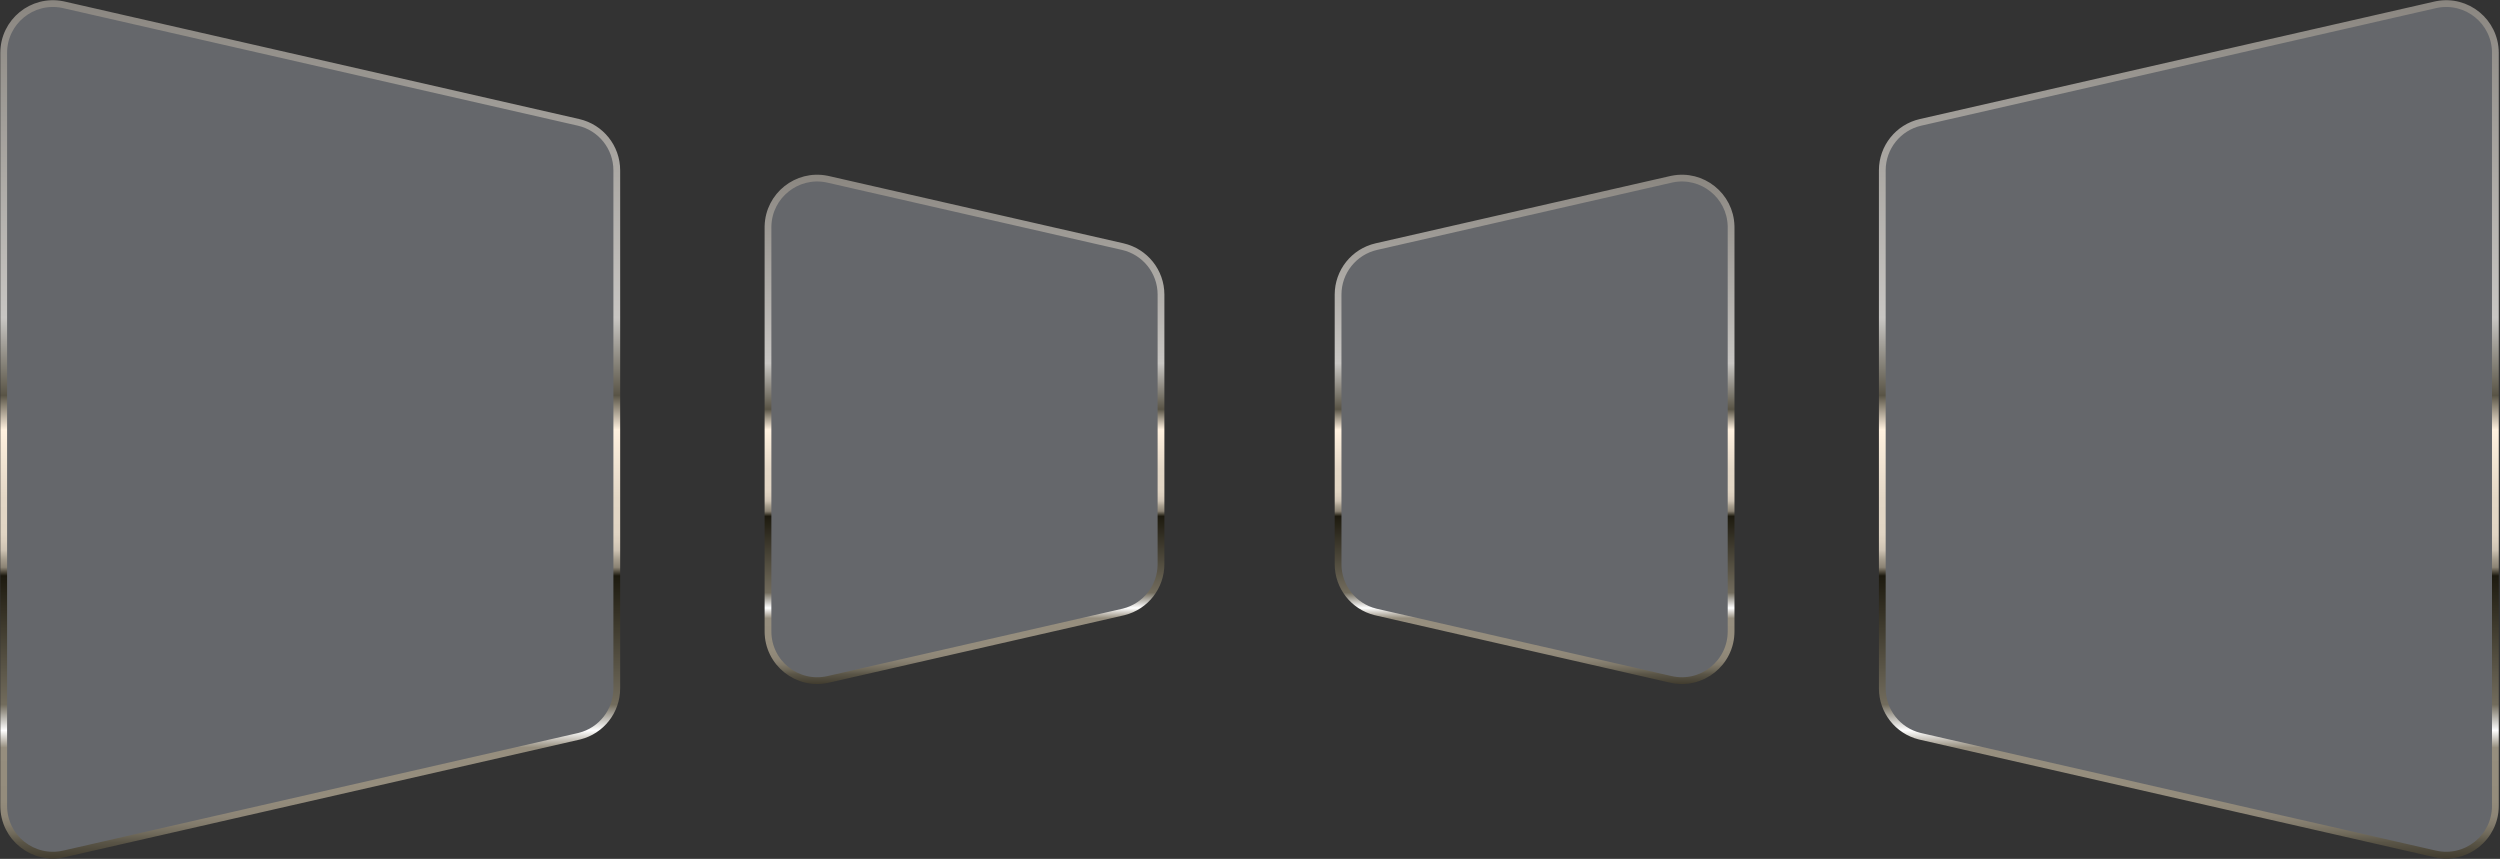 <svg width="1109" height="381" viewBox="0 0 1109 381" fill="none" xmlns="http://www.w3.org/2000/svg">
<rect x="0" y="0" width="1109" height="381" fill="#333333" stroke="none"/>
<path d="M1.645 23.433C1.645 9.634 14.274 -0.645 27.713 2.014L28.354 2.15L256.628 54.276C266.561 56.546 273.605 65.378 273.605 75.559V305.379C273.605 315.401 266.78 324.117 257.091 326.551L256.628 326.661L28.354 378.787C14.678 381.908 1.645 371.522 1.645 357.505V23.433Z" fill="#BDC3CD" fill-opacity="0.36" stroke="url(#paint0_linear_2037_1008)" stroke-width="3"/>
<path d="M1106.95 23.433C1106.95 9.634 1094.32 -0.645 1080.88 2.014L1080.24 2.15L851.964 54.276C842.03 56.546 834.986 65.378 834.986 75.559V305.379C834.986 315.401 841.812 324.117 851.501 326.551L851.964 326.661L1080.24 378.787C1093.91 381.908 1106.95 371.522 1106.95 357.505V23.433Z" fill="#BDC3CD" fill-opacity="0.36" stroke="url(#paint1_linear_2037_1008)" stroke-width="3"/>
<path d="M340.691 100.19C341.083 86.723 353.525 76.809 366.75 79.425L367.391 79.562L498.045 109.398C507.978 111.667 515.022 120.499 515.022 130.68V250.251C515.022 260.273 508.197 268.989 498.508 271.423L498.045 271.534L367.391 301.37C353.716 304.49 340.682 294.105 340.682 280.087V100.844L340.691 100.19Z" fill="#BDC3CD" fill-opacity="0.36" stroke="url(#paint2_linear_2037_1008)" stroke-width="3"/>
<path d="M767.902 100.19C767.511 86.723 755.069 76.809 741.844 79.425L741.203 79.562L610.549 109.398C600.615 111.667 593.571 120.499 593.571 130.68V250.251C593.571 260.273 600.397 268.989 610.086 271.423L610.549 271.534L741.203 301.37C754.878 304.49 767.912 294.105 767.912 280.087V100.844L767.902 100.19Z" fill="#BDC3CD" fill-opacity="0.36" stroke="url(#paint3_linear_2037_1008)" stroke-width="3"/>
<defs>
<linearGradient id="paint0_linear_2037_1008" x1="137.625" y1="381.205" x2="137.625" y2="0.093" gradientUnits="userSpaceOnUse">
<stop stop-color="#403B2E"/>
<stop offset="0.02" stop-color="#5A5547"/>
<stop offset="0.03" stop-color="#706A5B"/>
<stop offset="0.04" stop-color="#817A6B"/>
<stop offset="0.05" stop-color="#8D8576"/>
<stop offset="0.07" stop-color="#948C7C"/>
<stop offset="0.13" stop-color="#968E7E"/>
<stop offset="0.15" stop-color="white"/>
<stop offset="0.18" stop-color="#726C5D"/>
<stop offset="0.33" stop-color="#1D1A0F"/>
<stop offset="0.34" stop-color="#8C8475"/>
<stop offset="0.35" stop-color="#A79E8E"/>
<stop offset="0.36" stop-color="#CEC3B3"/>
<stop offset="0.37" stop-color="#DACEBD"/>
<stop offset="0.38" stop-color="#E1D5C4"/>
<stop offset="0.42" stop-color="#E3D7C6"/>
<stop offset="0.5" stop-color="#FFF1DF"/>
<stop offset="0.54" stop-color="#595446"/>
<stop offset="0.63" stop-color="#C8C6C3"/>
<stop offset="1" stop-color="#8A8680"/>
</linearGradient>
<linearGradient id="paint1_linear_2037_1008" x1="970.967" y1="381.205" x2="970.967" y2="0.093" gradientUnits="userSpaceOnUse">
<stop stop-color="#403B2E"/>
<stop offset="0.02" stop-color="#5A5547"/>
<stop offset="0.03" stop-color="#706A5B"/>
<stop offset="0.04" stop-color="#817A6B"/>
<stop offset="0.05" stop-color="#8D8576"/>
<stop offset="0.07" stop-color="#948C7C"/>
<stop offset="0.13" stop-color="#968E7E"/>
<stop offset="0.15" stop-color="white"/>
<stop offset="0.18" stop-color="#726C5D"/>
<stop offset="0.33" stop-color="#1D1A0F"/>
<stop offset="0.34" stop-color="#8C8475"/>
<stop offset="0.35" stop-color="#A79E8E"/>
<stop offset="0.36" stop-color="#CEC3B3"/>
<stop offset="0.37" stop-color="#DACEBD"/>
<stop offset="0.38" stop-color="#E1D5C4"/>
<stop offset="0.42" stop-color="#E3D7C6"/>
<stop offset="0.5" stop-color="#FFF1DF"/>
<stop offset="0.54" stop-color="#595446"/>
<stop offset="0.63" stop-color="#C8C6C3"/>
<stop offset="1" stop-color="#8A8680"/>
</linearGradient>
<linearGradient id="paint2_linear_2037_1008" x1="427.852" y1="303.641" x2="427.852" y2="77.504" gradientUnits="userSpaceOnUse">
<stop stop-color="#403B2E"/>
<stop offset="0.02" stop-color="#5A5547"/>
<stop offset="0.03" stop-color="#706A5B"/>
<stop offset="0.04" stop-color="#817A6B"/>
<stop offset="0.05" stop-color="#8D8576"/>
<stop offset="0.07" stop-color="#948C7C"/>
<stop offset="0.13" stop-color="#968E7E"/>
<stop offset="0.15" stop-color="white"/>
<stop offset="0.18" stop-color="#726C5D"/>
<stop offset="0.33" stop-color="#1D1A0F"/>
<stop offset="0.34" stop-color="#8C8475"/>
<stop offset="0.35" stop-color="#A79E8E"/>
<stop offset="0.36" stop-color="#CEC3B3"/>
<stop offset="0.37" stop-color="#DACEBD"/>
<stop offset="0.38" stop-color="#E1D5C4"/>
<stop offset="0.42" stop-color="#E3D7C6"/>
<stop offset="0.5" stop-color="#FFF1DF"/>
<stop offset="0.54" stop-color="#595446"/>
<stop offset="0.63" stop-color="#C8C6C3"/>
<stop offset="1" stop-color="#8A8680"/>
</linearGradient>
<linearGradient id="paint3_linear_2037_1008" x1="680.742" y1="303.641" x2="680.742" y2="77.504" gradientUnits="userSpaceOnUse">
<stop stop-color="#403B2E"/>
<stop offset="0.02" stop-color="#5A5547"/>
<stop offset="0.03" stop-color="#706A5B"/>
<stop offset="0.04" stop-color="#817A6B"/>
<stop offset="0.05" stop-color="#8D8576"/>
<stop offset="0.07" stop-color="#948C7C"/>
<stop offset="0.13" stop-color="#968E7E"/>
<stop offset="0.15" stop-color="white"/>
<stop offset="0.18" stop-color="#726C5D"/>
<stop offset="0.33" stop-color="#1D1A0F"/>
<stop offset="0.34" stop-color="#8C8475"/>
<stop offset="0.35" stop-color="#A79E8E"/>
<stop offset="0.36" stop-color="#CEC3B3"/>
<stop offset="0.37" stop-color="#DACEBD"/>
<stop offset="0.38" stop-color="#E1D5C4"/>
<stop offset="0.42" stop-color="#E3D7C6"/>
<stop offset="0.5" stop-color="#FFF1DF"/>
<stop offset="0.54" stop-color="#595446"/>
<stop offset="0.63" stop-color="#C8C6C3"/>
<stop offset="1" stop-color="#8A8680"/>
</linearGradient>
</defs>
</svg>
